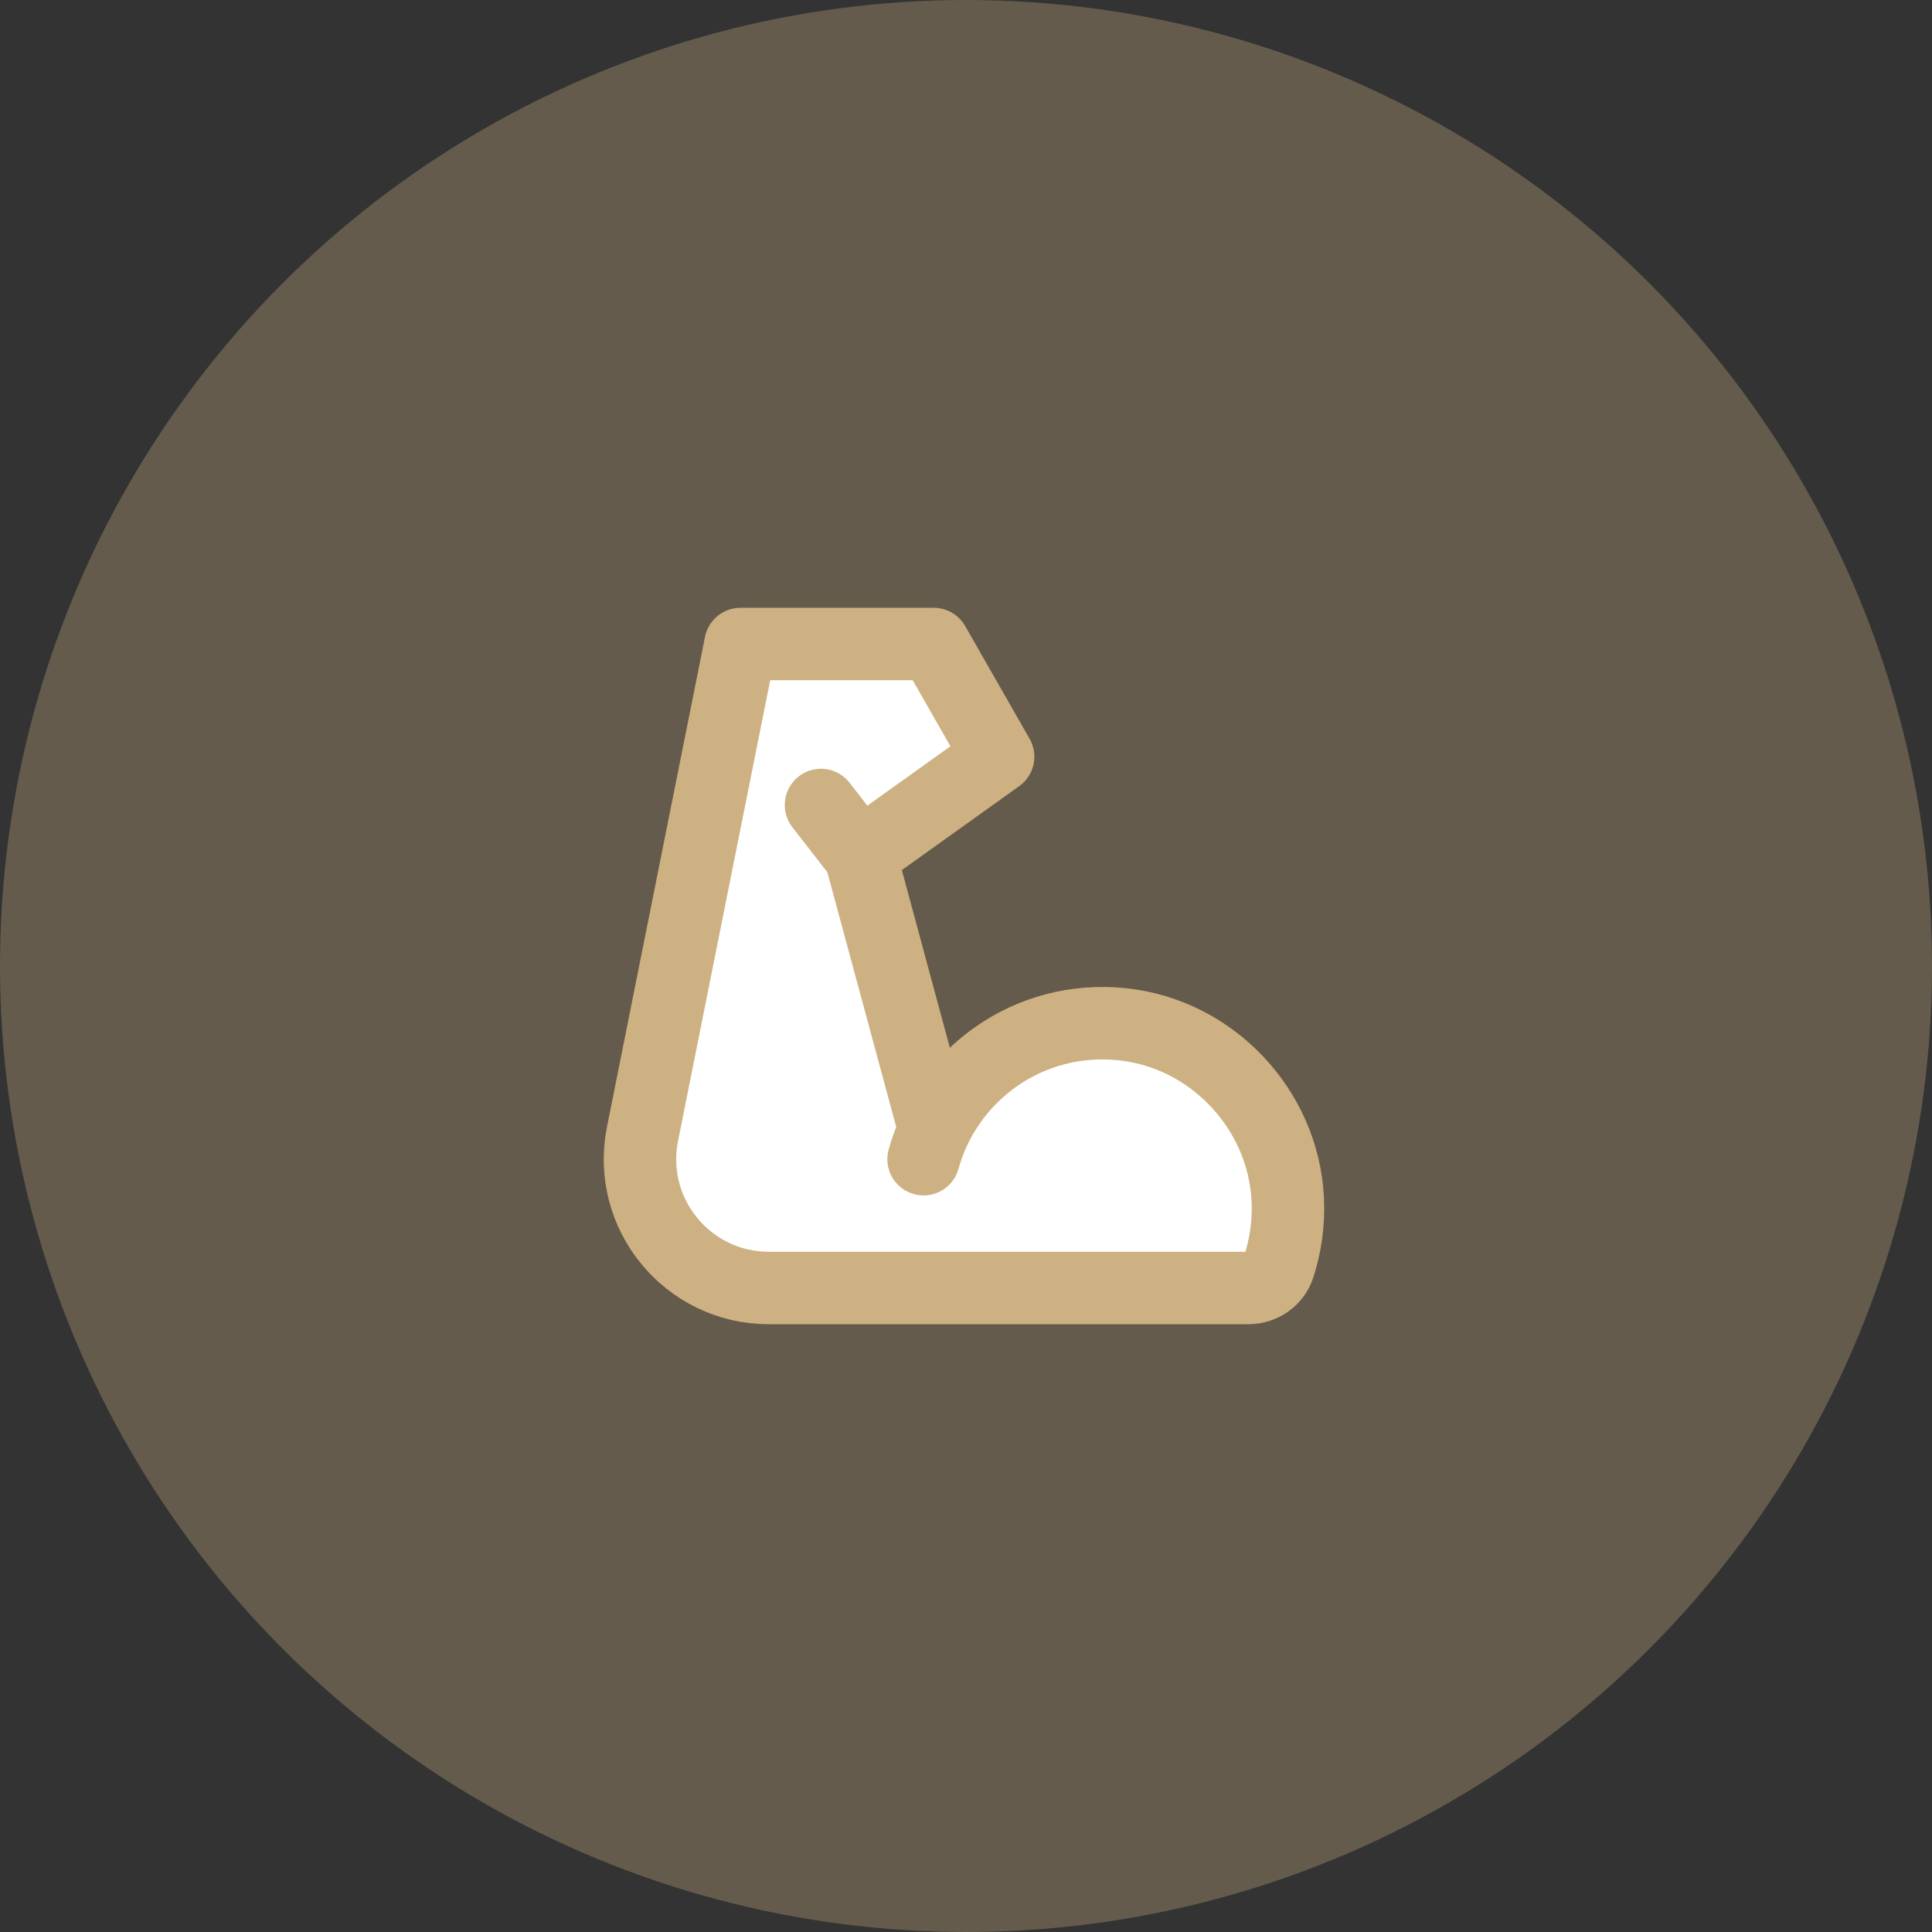 <svg width="80" height="80" viewBox="0 0 80 80" fill="none" xmlns="http://www.w3.org/2000/svg">
<rect x="0" y="0" width="80" height="80" fill="#333333" stroke="none"/>
<circle cx="40" cy="40" r="40" fill="#CDB182" fill-opacity="0.32"/>
<path d="M38.243 48C39.209 44.5 42.59 42 46.483 42.413C50.19 42.807 53.136 45.933 53.323 49.653C53.37 50.633 53.236 51.573 52.95 52.447C52.776 52.98 52.256 53.333 51.69 53.333H31.835C28.47 53.333 25.945 50.254 26.605 46.954L30.663 26.667H38.663L41.33 31.333L35.616 35.42L33.996 33.333" fill="white"/>
<path d="M38.243 48C39.209 44.5 42.59 42 46.483 42.413C50.19 42.807 53.136 45.933 53.323 49.653C53.37 50.633 53.236 51.573 52.95 52.447C52.776 52.98 52.256 53.333 51.69 53.333H31.835C28.47 53.333 25.945 50.254 26.605 46.954L30.663 26.667H38.663L41.33 31.333L35.616 35.42L33.996 33.333" stroke="#CDB182" stroke-width="3" stroke-miterlimit="2" stroke-linecap="round" stroke-linejoin="round"/>
<path d="M35.625 35.42L38.665 46.667" stroke="#CDB182" stroke-width="3" stroke-miterlimit="2" stroke-linecap="round" stroke-linejoin="round"/>
</svg>
